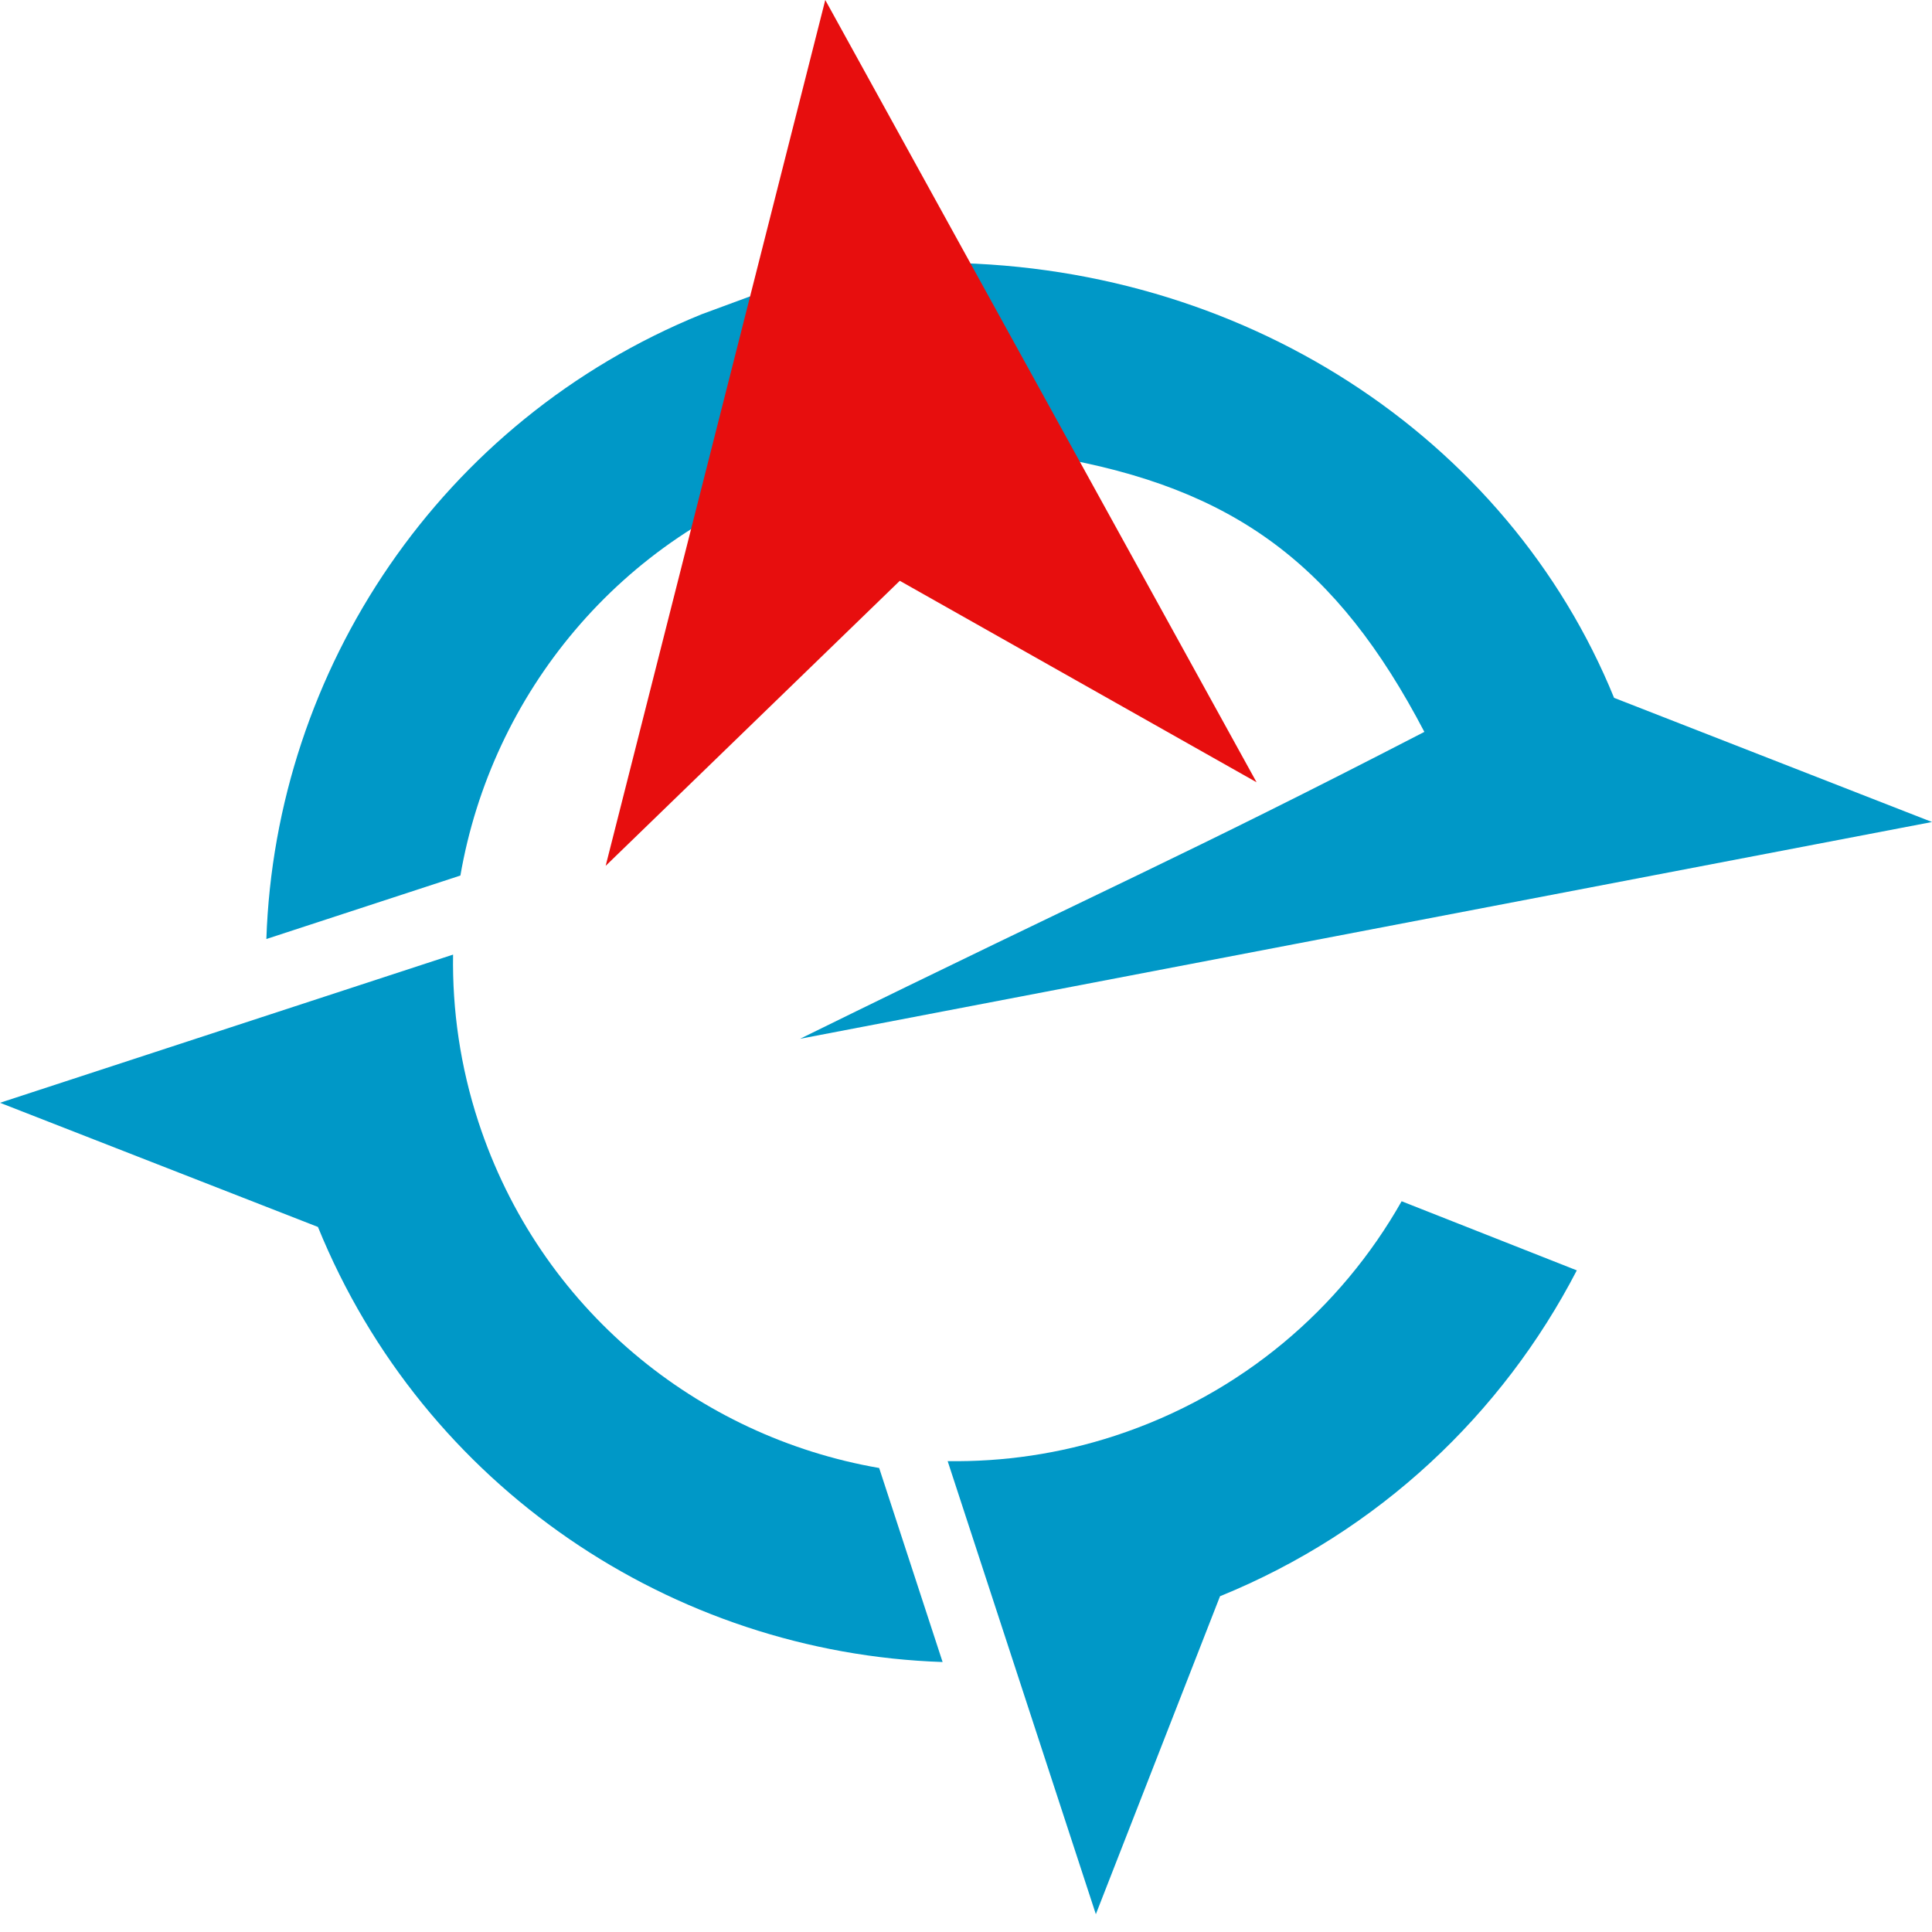 <svg width="100" height="100" viewBox="0 0 100 100" fill="none" xmlns="http://www.w3.org/2000/svg">
<path d="M50.404 23.264C47.539 23.22 44.62 23.636 41.745 24.576C32.068 27.741 25.449 35.938 23.83 45.318L13.787 48.603C14.254 34.64 22.825 21.756 36.307 16.27L44.744 13.156L50.404 23.264Z" fill="#0098C7"/>
<path d="M23.451 49.41C23.407 52.274 23.821 55.193 24.762 58.068C27.927 67.745 36.124 74.364 45.505 75.983L48.789 86.026C34.827 85.558 21.944 76.988 16.457 63.507L0 57.08L23.451 49.41Z" fill="#0098C7"/>
<path d="M41.411 53.767C57.557 45.833 61.074 44.416 73.725 37.882C69.189 29.21 63.876 25.264 54.496 23.644L48.286 13.601C64.258 13.52 78.055 22.639 83.544 36.12L100 42.547L41.411 53.767Z" fill="#0098C7"/>
<path d="M49.051 75.628C51.916 75.671 54.834 75.256 57.709 74.315C64.255 72.174 69.402 67.731 72.548 62.177L81.615 65.754C77.77 73.173 71.373 79.274 63.148 82.621L56.721 99.079L49.051 75.628Z" fill="#0098C7"/>
<path d="M65.039 40.489L46.573 30.062L31.349 44.816L42.716 0L65.039 40.489Z" fill="#E70E0E"/>
</svg>
